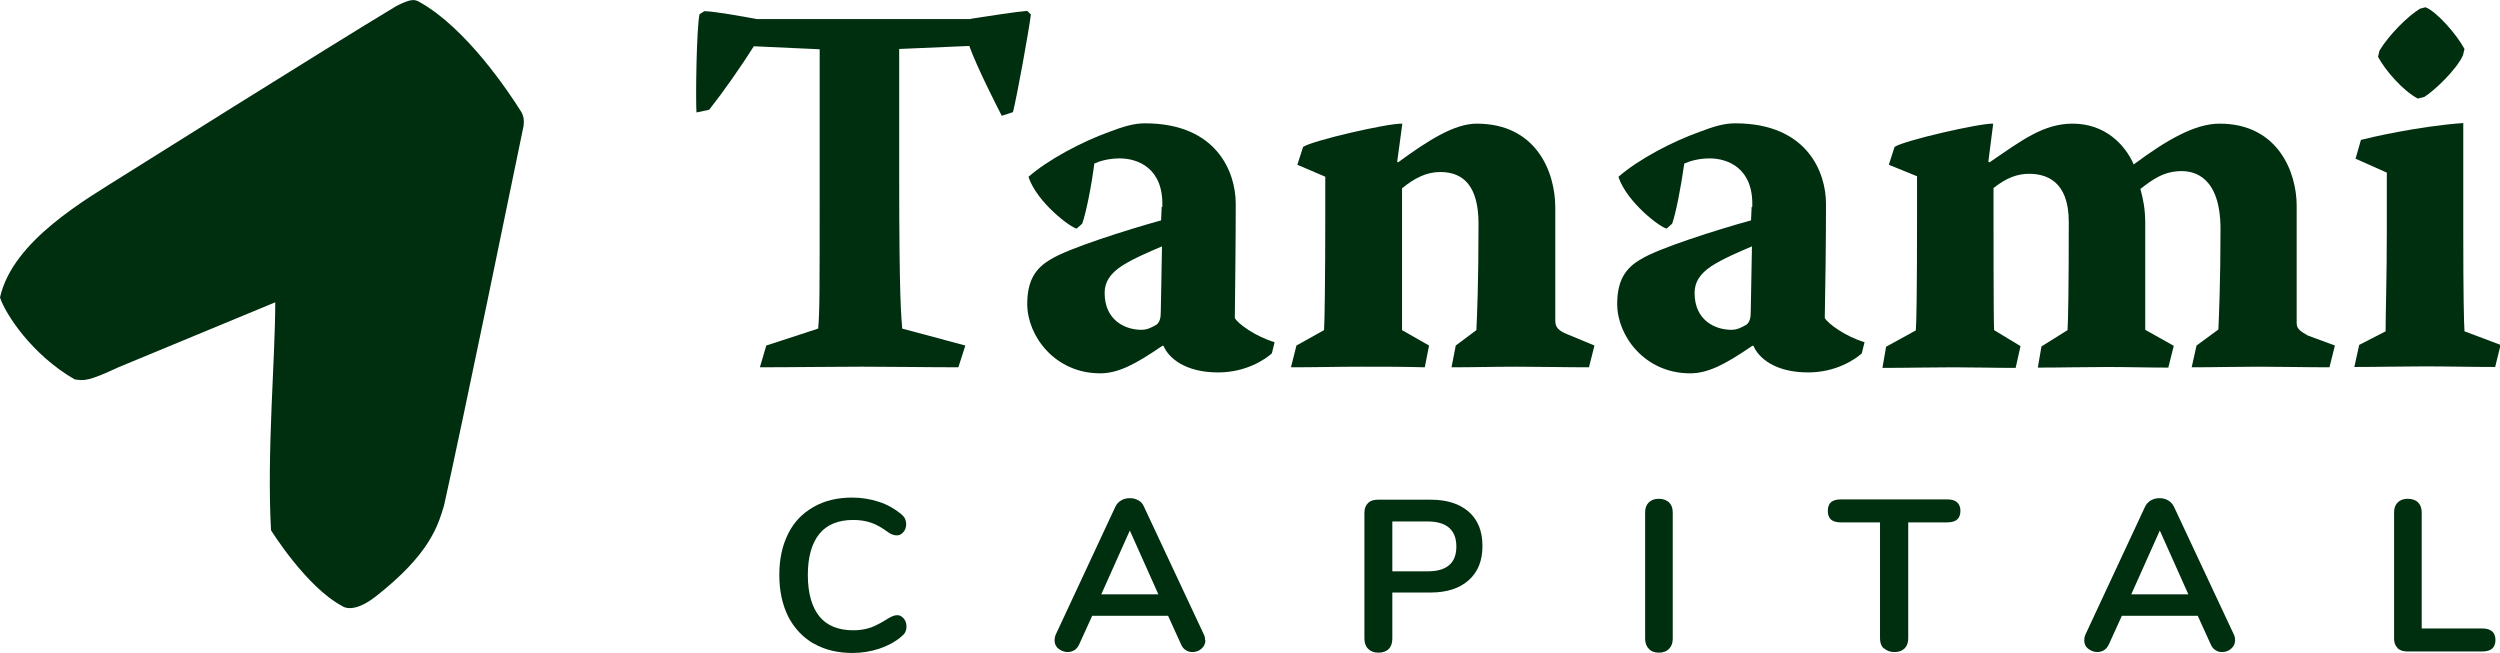 <svg width="199" height="52" viewBox="0 0 199 52" fill="none" xmlns="http://www.w3.org/2000/svg">
<g clip-path="url(#clip0_29_43697)">
<path d="M77.3 1.492C78.701 1.275 80.851 0.938 81.769 0.866L82.059 1.155C81.89 2.502 80.948 7.676 80.634 8.927L79.74 9.216C79.354 8.47 77.759 5.342 77.156 3.658L71.575 3.898V13.74C71.575 24.183 71.745 25.098 71.817 26.156L76.841 27.504L76.286 29.236C73.749 29.236 71.165 29.188 68.604 29.188C66.044 29.188 63.241 29.236 60.488 29.236L60.995 27.504L65.126 26.156C65.246 24.881 65.246 23.172 65.246 15.136V3.922L60.005 3.682C58.99 5.294 57.589 7.291 56.453 8.735L55.439 8.951C55.367 7.82 55.439 2.31 55.681 1.131L56.067 0.89C56.816 0.89 59.328 1.347 60.246 1.516H77.228L77.3 1.492Z" fill="#002F0F"/>
<path d="M92.519 16.483C92.64 13.379 90.562 12.609 89.137 12.609C88.243 12.609 87.519 12.825 87.108 13.018C86.866 14.919 86.431 17.012 86.142 17.806L85.707 18.191C85.248 18.143 82.542 16.122 81.866 14.076C83.46 12.681 86.166 11.261 88.316 10.491C89.451 10.058 90.272 9.817 91.142 9.817C96.843 9.817 98.365 13.691 98.365 16.218C98.365 19.25 98.316 22.835 98.292 25.314C98.534 25.771 99.935 26.782 101.457 27.239L101.239 28.129C100.732 28.587 99.21 29.645 96.964 29.645C94.306 29.645 93.002 28.466 92.615 27.528H92.519C90.321 29.044 88.968 29.717 87.567 29.717C83.968 29.717 81.769 26.734 81.769 24.207C81.769 22.354 82.397 21.343 83.678 20.622C85.03 19.779 89.644 18.312 92.422 17.542L92.471 16.459L92.519 16.483ZM90.828 26.252C91.335 26.252 91.625 26.084 92.06 25.843C92.326 25.627 92.398 25.29 92.398 24.833L92.495 19.611C91.48 20.044 90.224 20.573 89.282 21.175C88.34 21.801 87.929 22.474 87.929 23.317C87.929 25.506 89.572 26.252 90.852 26.252" fill="#002F0F"/>
<path d="M105.515 14.077L103.269 13.115L103.727 11.695C104.452 11.19 110.515 9.794 111.627 9.842L111.216 12.874L111.288 12.922C113.656 11.19 115.757 9.842 117.545 9.842C122.28 9.842 123.801 13.668 123.801 16.532V25.531C123.801 26.084 124.091 26.325 124.719 26.59L126.918 27.504L126.483 29.237C124.574 29.237 122.642 29.189 120.734 29.189C118.994 29.189 117.303 29.237 115.54 29.237L115.878 27.504L117.521 26.277C117.569 25.194 117.69 22.619 117.69 17.807C117.69 14.895 116.555 13.692 114.646 13.692C113.583 13.692 112.617 14.149 111.602 14.992V26.277L113.752 27.504L113.414 29.237C111.723 29.189 110.081 29.189 108.39 29.189C106.53 29.189 104.67 29.237 102.761 29.237L103.196 27.504L105.394 26.277C105.443 25.772 105.491 21.729 105.491 17.326V14.077H105.515Z" fill="#002F0F"/>
<path d="M139.479 16.483C139.6 13.379 137.522 12.609 136.097 12.609C135.203 12.609 134.503 12.825 134.068 13.018C133.802 14.919 133.391 17.012 133.102 17.806L132.667 18.191C132.208 18.143 129.502 16.122 128.826 14.076C130.42 12.681 133.126 11.261 135.3 10.491C136.435 10.058 137.232 9.817 138.126 9.817C143.827 9.817 145.349 13.691 145.349 16.218C145.349 19.25 145.301 22.835 145.252 25.314C145.518 25.771 146.895 26.782 148.417 27.239L148.199 28.129C147.692 28.587 146.17 29.645 143.924 29.645C141.266 29.645 139.962 28.466 139.575 27.528H139.479C137.281 29.044 135.928 29.717 134.527 29.717C130.927 29.717 128.729 26.734 128.729 24.207C128.729 22.354 129.357 21.343 130.638 20.622C131.99 19.779 136.58 18.312 139.382 17.542L139.431 16.459L139.479 16.483ZM137.788 26.252C138.295 26.252 138.585 26.084 139.02 25.843C139.286 25.627 139.358 25.29 139.358 24.833L139.455 19.611C138.44 20.044 137.184 20.573 136.242 21.175C135.3 21.801 134.889 22.474 134.889 23.317C134.889 25.506 136.532 26.252 137.812 26.252" fill="#002F0F"/>
<path d="M152.596 14.029L150.349 13.115L150.808 11.695C151.533 11.19 157.62 9.794 158.659 9.842L158.272 12.874L158.369 12.922C160.905 11.19 162.645 9.842 164.988 9.842C167.573 9.842 169.167 11.526 169.843 13.091C172.428 11.165 174.699 9.842 176.679 9.842C181.366 9.842 182.815 13.764 182.815 16.363V25.748C182.815 26.205 183.202 26.421 183.709 26.71L185.859 27.504L185.424 29.237C183.564 29.237 181.656 29.189 179.772 29.189C178.032 29.189 176.269 29.237 174.457 29.237L174.844 27.504L176.583 26.229C176.631 25.098 176.752 22.403 176.752 18.24C176.752 14.077 174.675 13.62 173.66 13.62C172.235 13.62 171.341 14.294 170.375 15.04C170.592 15.834 170.761 16.628 170.761 17.783V26.253L173.032 27.528L172.597 29.261C171.003 29.261 169.384 29.213 167.742 29.213C165.93 29.213 164.07 29.261 162.21 29.261L162.5 27.576L164.577 26.277C164.625 25.603 164.674 22.86 164.674 17.663C164.674 14.342 162.814 13.836 161.509 13.836C160.616 13.836 159.746 14.125 158.683 14.967C158.683 17.903 158.683 25.748 158.731 26.277L160.833 27.552L160.446 29.285C158.804 29.285 157.161 29.237 155.494 29.237C153.634 29.237 151.726 29.285 149.842 29.285L150.132 27.601L152.499 26.301C152.547 25.796 152.596 23.149 152.596 17.374V14.101V14.029Z" fill="#002F0F"/>
<path d="M187.912 11.141C188.54 10.972 192.43 10.058 196.077 9.793V18.6C196.077 23.389 196.125 25.627 196.174 26.373L199.048 27.455L198.614 29.212C196.705 29.212 194.942 29.164 192.985 29.164C191.173 29.164 189.265 29.212 187.405 29.212L187.792 27.455L189.893 26.373C189.893 25.073 189.99 21.921 189.99 18.504V13.74L187.502 12.633L187.936 11.117L187.912 11.141ZM193.058 0.577C193.903 0.866 195.546 2.719 196.174 3.898L196.053 4.403C195.546 5.534 193.782 7.219 192.961 7.724L192.454 7.844C191.27 7.219 189.869 5.606 189.289 4.523L189.41 4.018C190.207 2.719 191.681 1.275 192.623 0.697L193.058 0.577Z" fill="#002F0F"/>
<path d="M64.763 51.23C63.894 50.724 63.217 50.003 62.734 49.064C62.275 48.126 62.033 47.043 62.033 45.767C62.033 44.492 62.275 43.409 62.734 42.495C63.193 41.556 63.869 40.859 64.763 40.353C65.633 39.848 66.671 39.607 67.831 39.607C68.58 39.607 69.305 39.728 69.957 39.944C70.633 40.161 71.213 40.498 71.72 40.907C71.865 41.027 71.962 41.148 72.034 41.268C72.082 41.388 72.131 41.556 72.131 41.725C72.131 41.966 72.058 42.182 71.913 42.351C71.769 42.519 71.599 42.615 71.406 42.615C71.165 42.615 70.947 42.543 70.706 42.375C70.222 42.014 69.763 41.749 69.329 41.605C68.894 41.46 68.435 41.388 67.928 41.388C66.744 41.388 65.826 41.749 65.222 42.495C64.618 43.241 64.304 44.324 64.304 45.767C64.304 47.211 64.618 48.318 65.222 49.064C65.826 49.81 66.744 50.171 67.928 50.171C68.411 50.171 68.87 50.099 69.305 49.955C69.715 49.81 70.198 49.545 70.73 49.209C70.85 49.136 70.971 49.088 71.068 49.04C71.189 48.992 71.309 48.968 71.43 48.968C71.624 48.968 71.793 49.064 71.938 49.233C72.082 49.401 72.155 49.618 72.155 49.858C72.155 50.027 72.131 50.171 72.058 50.315C72.01 50.436 71.889 50.556 71.744 50.676C71.237 51.109 70.633 51.422 69.981 51.639C69.329 51.855 68.604 51.976 67.855 51.976C66.696 51.976 65.657 51.735 64.787 51.23" fill="#002F0F"/>
<path d="M95.949 50.965C95.949 51.23 95.852 51.446 95.635 51.639C95.418 51.831 95.176 51.903 94.91 51.903C94.717 51.903 94.548 51.855 94.403 51.759C94.234 51.663 94.113 51.518 94.017 51.302L92.978 49.016H86.939L85.9 51.302C85.803 51.494 85.683 51.663 85.513 51.759C85.344 51.855 85.175 51.903 84.982 51.903C84.716 51.903 84.475 51.807 84.257 51.639C84.04 51.47 83.943 51.23 83.943 50.965C83.943 50.821 83.968 50.676 84.04 50.508L88.775 40.353C88.871 40.136 89.04 39.944 89.258 39.824C89.475 39.703 89.693 39.655 89.934 39.655C90.176 39.655 90.393 39.703 90.611 39.824C90.828 39.944 90.973 40.112 91.07 40.353L95.828 50.508C95.901 50.652 95.925 50.796 95.925 50.965M92.205 47.307L89.934 42.23L87.663 47.307H92.205Z" fill="#002F0F"/>
<path d="M108.897 51.639C108.704 51.447 108.607 51.158 108.607 50.821V40.811C108.607 40.474 108.704 40.234 108.897 40.041C109.09 39.849 109.356 39.776 109.67 39.776H113.897C115.202 39.776 116.192 40.113 116.917 40.739C117.641 41.389 118.004 42.279 118.004 43.458C118.004 44.637 117.641 45.527 116.917 46.177C116.192 46.827 115.177 47.164 113.897 47.164H110.829V50.845C110.829 51.182 110.733 51.471 110.539 51.663C110.346 51.856 110.056 51.952 109.718 51.952C109.38 51.952 109.114 51.856 108.921 51.663M113.631 45.479C115.153 45.479 115.926 44.83 115.926 43.506C115.926 42.183 115.153 41.509 113.631 41.509H110.829V45.479H113.631Z" fill="#002F0F"/>
<path d="M131.242 51.639C131.048 51.447 130.952 51.158 130.952 50.845V40.787C130.952 40.45 131.048 40.185 131.242 39.993C131.435 39.8 131.701 39.704 132.039 39.704C132.377 39.704 132.643 39.8 132.86 39.993C133.053 40.185 133.15 40.45 133.15 40.787V50.845C133.15 51.182 133.053 51.447 132.86 51.639C132.667 51.856 132.377 51.952 132.039 51.952C131.701 51.952 131.435 51.856 131.242 51.639Z" fill="#002F0F"/>
<path d="M149.938 51.615C149.745 51.422 149.649 51.158 149.649 50.821V41.581H146.532C145.832 41.581 145.494 41.292 145.494 40.666C145.494 40.041 145.832 39.752 146.532 39.752H155.011C155.688 39.752 156.05 40.065 156.05 40.666C156.05 41.268 155.712 41.581 155.011 41.581H151.895V50.821C151.895 51.158 151.798 51.422 151.605 51.615C151.412 51.807 151.146 51.904 150.808 51.904C150.47 51.904 150.18 51.807 149.987 51.615" fill="#002F0F"/>
<path d="M177.911 50.965C177.911 51.23 177.815 51.446 177.597 51.639C177.38 51.831 177.138 51.903 176.873 51.903C176.68 51.903 176.51 51.855 176.365 51.759C176.196 51.663 176.076 51.518 175.979 51.302L174.94 49.016H168.901L167.862 51.302C167.766 51.494 167.645 51.663 167.476 51.759C167.307 51.855 167.138 51.903 166.944 51.903C166.679 51.903 166.437 51.807 166.22 51.639C166.002 51.47 165.906 51.23 165.906 50.965C165.906 50.821 165.93 50.676 166.002 50.508L170.737 40.353C170.834 40.136 171.003 39.944 171.22 39.824C171.438 39.703 171.655 39.655 171.897 39.655C172.138 39.655 172.356 39.703 172.573 39.824C172.79 39.944 172.935 40.112 173.056 40.353L177.815 50.508C177.887 50.652 177.911 50.796 177.911 50.965ZM174.191 47.307L171.921 42.23L169.65 47.307H174.191Z" fill="#002F0F"/>
<path d="M190.835 51.567C190.642 51.375 190.569 51.134 190.569 50.821V40.787C190.569 40.45 190.666 40.185 190.859 39.993C191.052 39.8 191.318 39.704 191.656 39.704C191.995 39.704 192.284 39.8 192.478 39.993C192.671 40.185 192.768 40.45 192.768 40.787V50.027H197.599C198.275 50.027 198.638 50.34 198.638 50.941C198.638 51.543 198.299 51.856 197.599 51.856H191.608C191.27 51.856 191.028 51.76 190.835 51.591" fill="#002F0F"/>
<path d="M41.67 9.962C41.742 9.577 41.67 9.192 41.477 8.879C40.462 7.267 37.104 2.238 33.408 0.169C32.973 -0.096 32.659 -0.072 31.548 0.481C26.065 3.778 9.904 13.933 9.904 13.933C6.909 15.834 1.015 19.13 0 23.678C0.411 24.953 2.512 28.226 5.942 30.199C6.715 30.319 7.054 30.343 9.421 29.237L21.91 24.063C21.91 28.587 21.233 35.95 21.572 42.206C21.572 42.206 24.374 46.73 27.248 48.246C27.248 48.246 28.046 48.92 29.881 47.5C34.254 44.083 34.858 41.822 35.341 40.257C36.911 33.231 40.945 13.572 41.694 9.938" fill="#002F0F"/>
</g>
<defs>
<clipPath id="clip0_29_43697">
<rect width="199" height="52" fill="white"/>
</clipPath>
</defs>
</svg>
